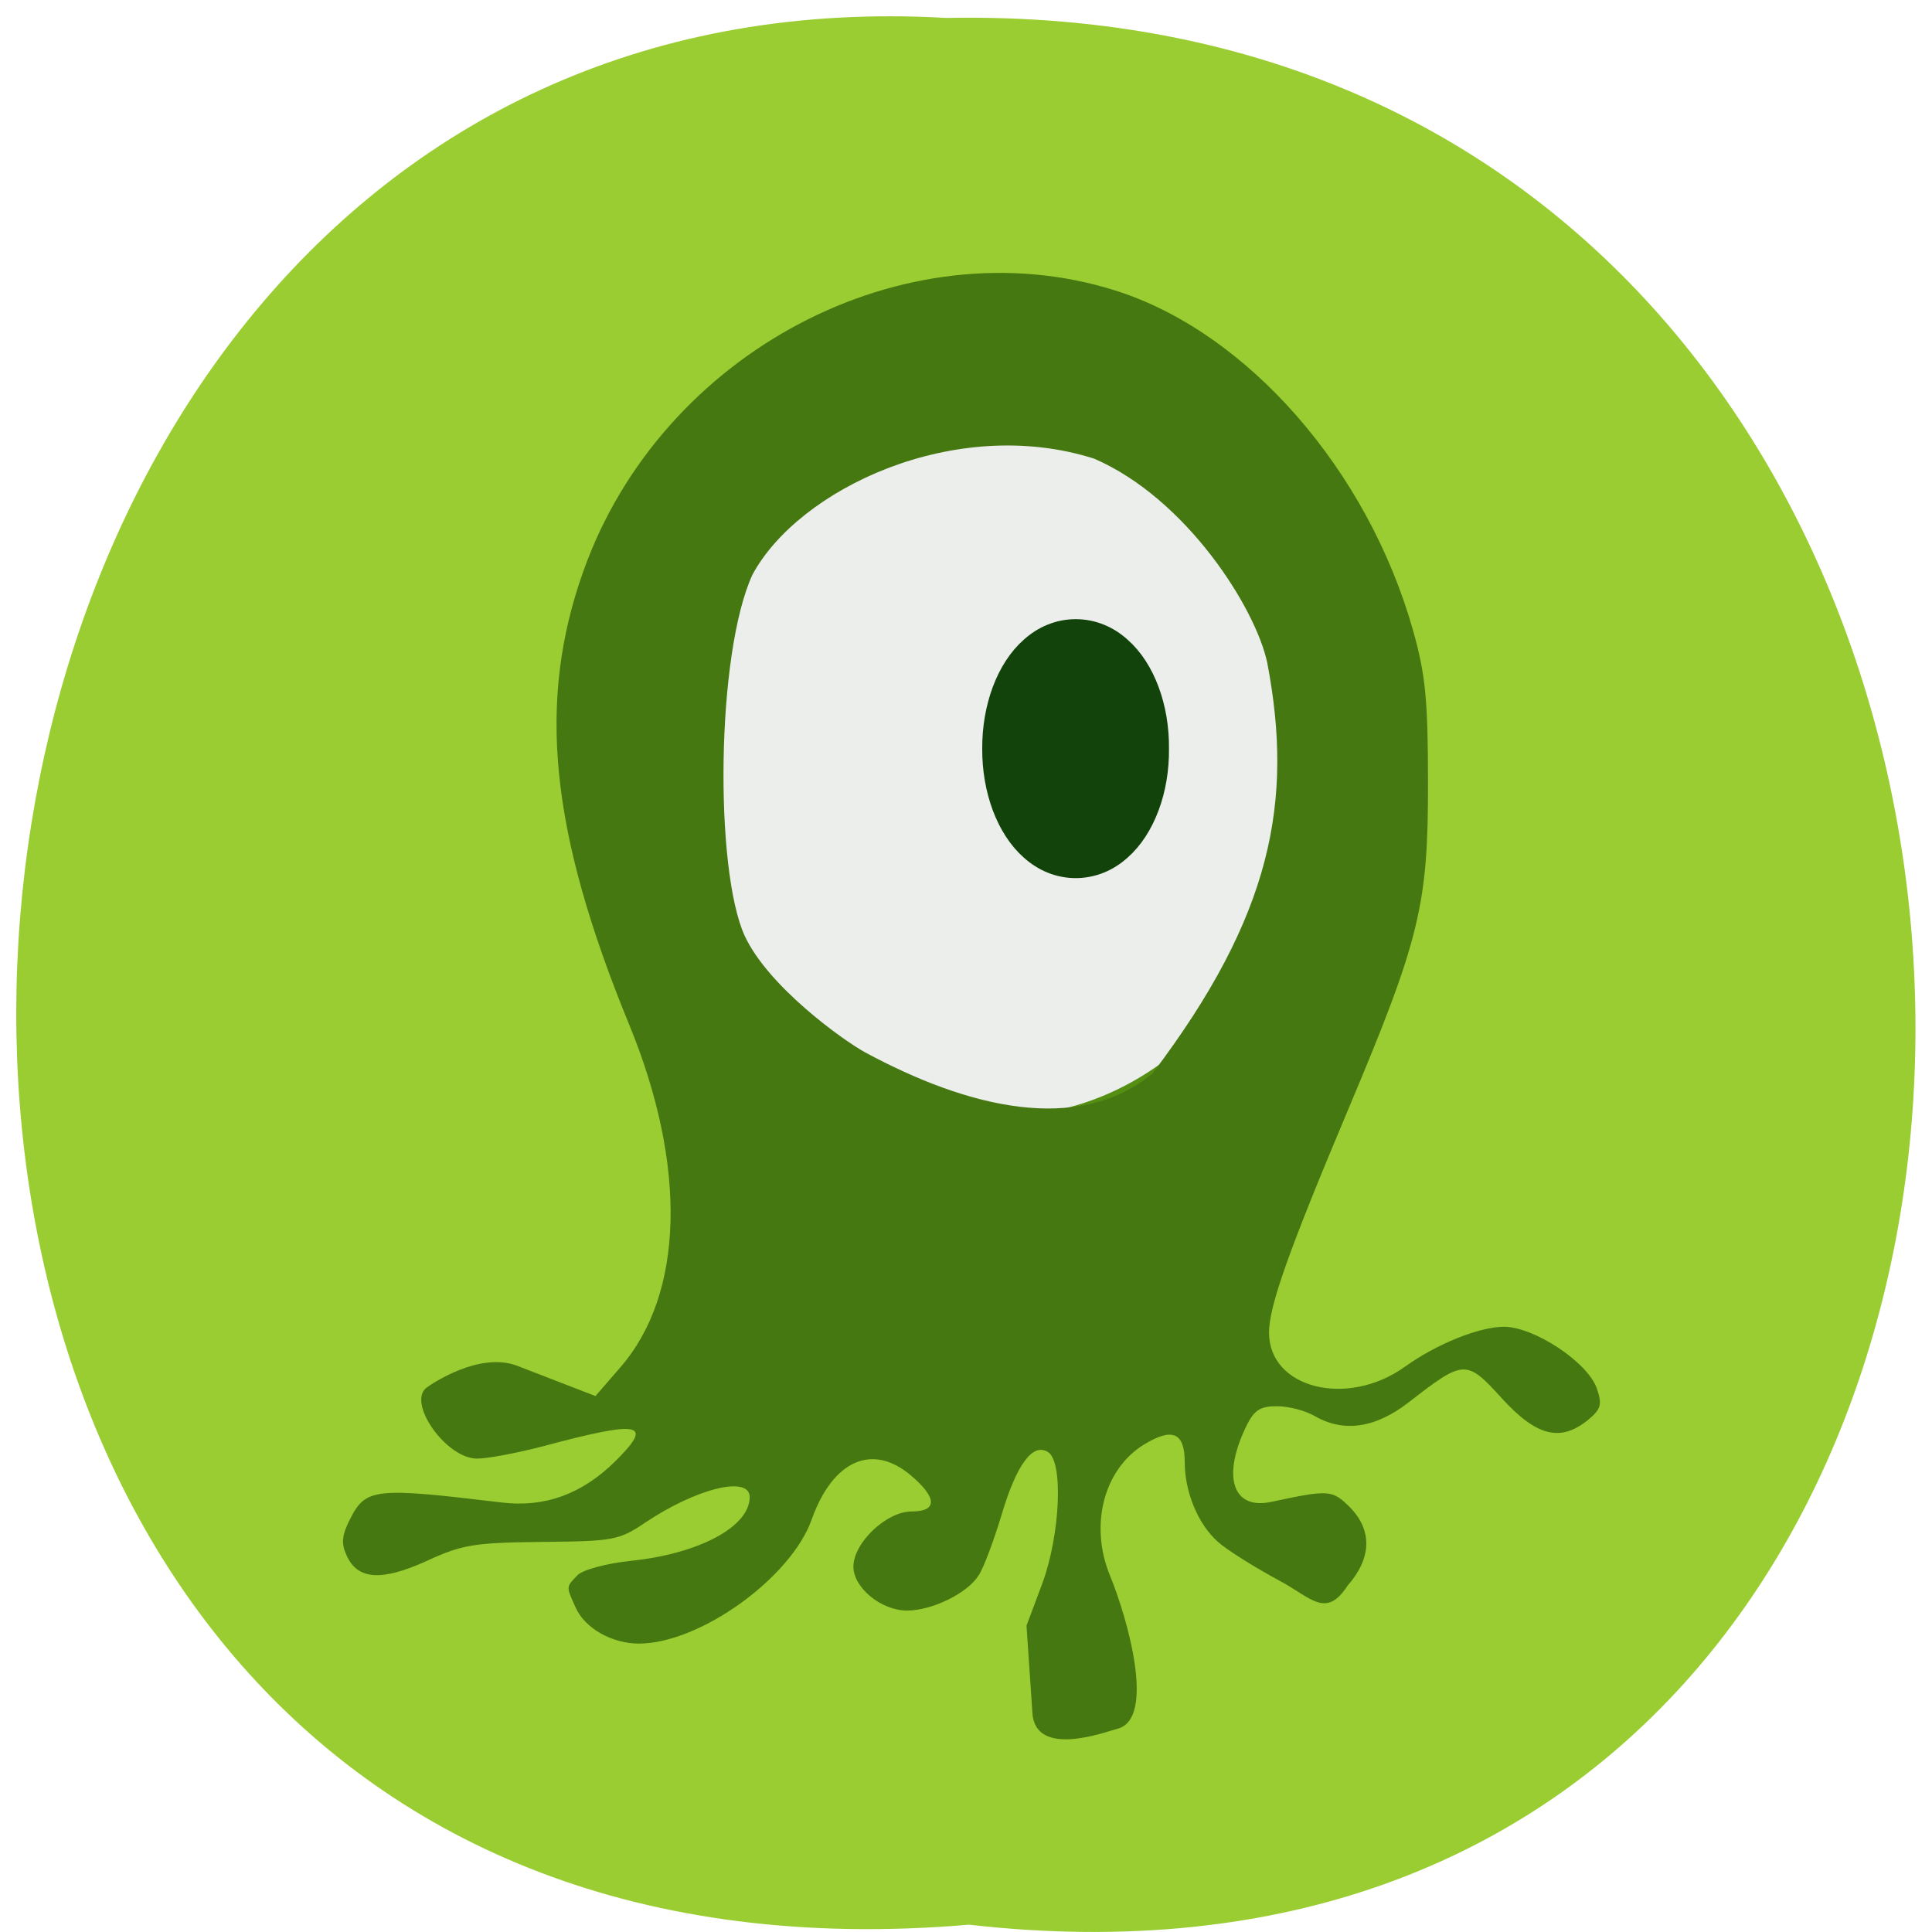 <svg xmlns="http://www.w3.org/2000/svg" viewBox="0 0 32 32"><path d="m 16.05 31.879 c 21.11 2.402 20.816 -31.988 -0.375 -31.582 c -19.707 -1.133 -21.488 33.457 0.375 31.582" fill="#9acd31"/><path d="m 171.38 107.94 c 0 25.09 -16.422 45.45 -36.729 45.45 c -20.28 0 -36.729 -20.365 -36.729 -45.45 c 0 -25.12 16.45 -45.48 36.729 -45.48 c 20.307 0 36.729 20.365 36.729 45.48" transform="matrix(0.142 0 0 0.133 -2.519 -1.717)" fill="#ebeeeb" stroke="#558f11" stroke-width="3"/><path d="m 17.1 28.371 l -0.098 -1.445 l 0.262 -0.699 c 0.297 -0.809 0.352 -2.02 0.094 -2.176 c -0.25 -0.16 -0.52 0.203 -0.766 1.031 c -0.129 0.426 -0.297 0.883 -0.383 1.012 c -0.188 0.297 -0.77 0.582 -1.187 0.582 c -0.426 0 -0.887 -0.379 -0.887 -0.727 c 0 -0.395 0.547 -0.914 0.961 -0.914 c 0.43 0 0.43 -0.223 0 -0.59 c -0.641 -0.551 -1.301 -0.262 -1.652 0.723 c -0.344 0.969 -1.855 2.055 -2.863 2.055 c -0.445 0 -0.895 -0.254 -1.047 -0.598 c -0.16 -0.355 -0.16 -0.336 0.031 -0.535 c 0.09 -0.09 0.48 -0.195 0.887 -0.238 c 1.129 -0.117 1.965 -0.566 1.965 -1.055 c 0 -0.363 -0.879 -0.148 -1.73 0.422 c -0.434 0.293 -0.527 0.309 -1.711 0.32 c -1.117 0.012 -1.32 0.043 -1.91 0.316 c -0.75 0.34 -1.148 0.313 -1.328 -0.098 c -0.09 -0.195 -0.074 -0.332 0.059 -0.594 c 0.262 -0.516 0.402 -0.531 2.512 -0.277 c 0.711 0.086 1.328 -0.137 1.879 -0.68 c 0.648 -0.641 0.438 -0.688 -1.184 -0.254 c -0.43 0.113 -0.926 0.207 -1.102 0.207 c -0.523 0 -1.18 -0.953 -0.824 -1.184 c 0.07 -0.051 0.863 -0.594 1.492 -0.352 l 1.293 0.5 l 0.406 -0.469 c 1.063 -1.215 1.117 -3.336 0.152 -5.684 c -1.313 -3.199 -1.531 -5.352 -0.754 -7.523 c 1.293 -3.617 5.309 -5.734 8.801 -4.637 c 2.188 0.688 4.188 2.973 4.938 5.637 c 0.203 0.723 0.246 1.133 0.246 2.508 c 0.004 2.035 -0.133 2.598 -1.32 5.418 c -0.988 2.344 -1.313 3.262 -1.313 3.699 c 0 0.926 1.301 1.25 2.254 0.563 c 0.516 -0.371 1.219 -0.656 1.633 -0.66 c 0.504 0 1.391 0.586 1.543 1.023 c 0.09 0.266 0.07 0.34 -0.145 0.52 c -0.457 0.371 -0.855 0.273 -1.43 -0.359 c -0.586 -0.645 -0.625 -0.645 -1.539 0.066 c -0.555 0.43 -1.078 0.508 -1.563 0.227 c -0.148 -0.086 -0.426 -0.16 -0.613 -0.16 c -0.273 -0.004 -0.379 0.059 -0.5 0.297 c -0.43 0.859 -0.25 1.43 0.406 1.285 c 0.949 -0.203 1 -0.199 1.293 0.09 c 0.375 0.383 0.363 0.844 -0.039 1.301 c -0.355 0.547 -0.605 0.199 -1.102 -0.07 c -0.434 -0.234 -0.902 -0.527 -1.043 -0.656 c -0.332 -0.293 -0.551 -0.828 -0.551 -1.32 c 0 -0.496 -0.207 -0.582 -0.688 -0.285 c -0.656 0.414 -0.891 1.332 -0.551 2.16 c 0.297 0.723 0.762 2.379 0.125 2.539 c -0.207 0.055 -1.359 0.492 -1.41 -0.262 m 3.891 -17.391 c -0.188 -0.898 -1.332 -2.719 -2.867 -3.383 c -2.305 -0.734 -4.898 0.504 -5.66 1.922 c -0.602 1.305 -0.629 4.883 -0.129 5.98 c 0.391 0.844 1.633 1.734 2 1.934 c 1.695 0.914 3.52 1.363 4.754 0.348 c 1.98 -2.617 2.34 -4.504 1.902 -6.801" fill="#467812"/><path d="m 151.56 98.03 c 0.043 5.641 -1.286 10.932 -3.472 13.769 c -2.165 2.868 -4.865 2.868 -7.03 0 c -2.186 -2.837 -3.515 -8.127 -3.494 -13.769 c -0.021 -5.673 1.307 -10.964 3.494 -13.8 c 2.165 -2.868 4.865 -2.868 7.03 0 c 2.186 2.837 3.515 8.127 3.472 13.8" transform="matrix(0.182 0 0 0.123 -8.495 0.344)" fill="#12430a" stroke="#12430a" stroke-width="3"/></svg>